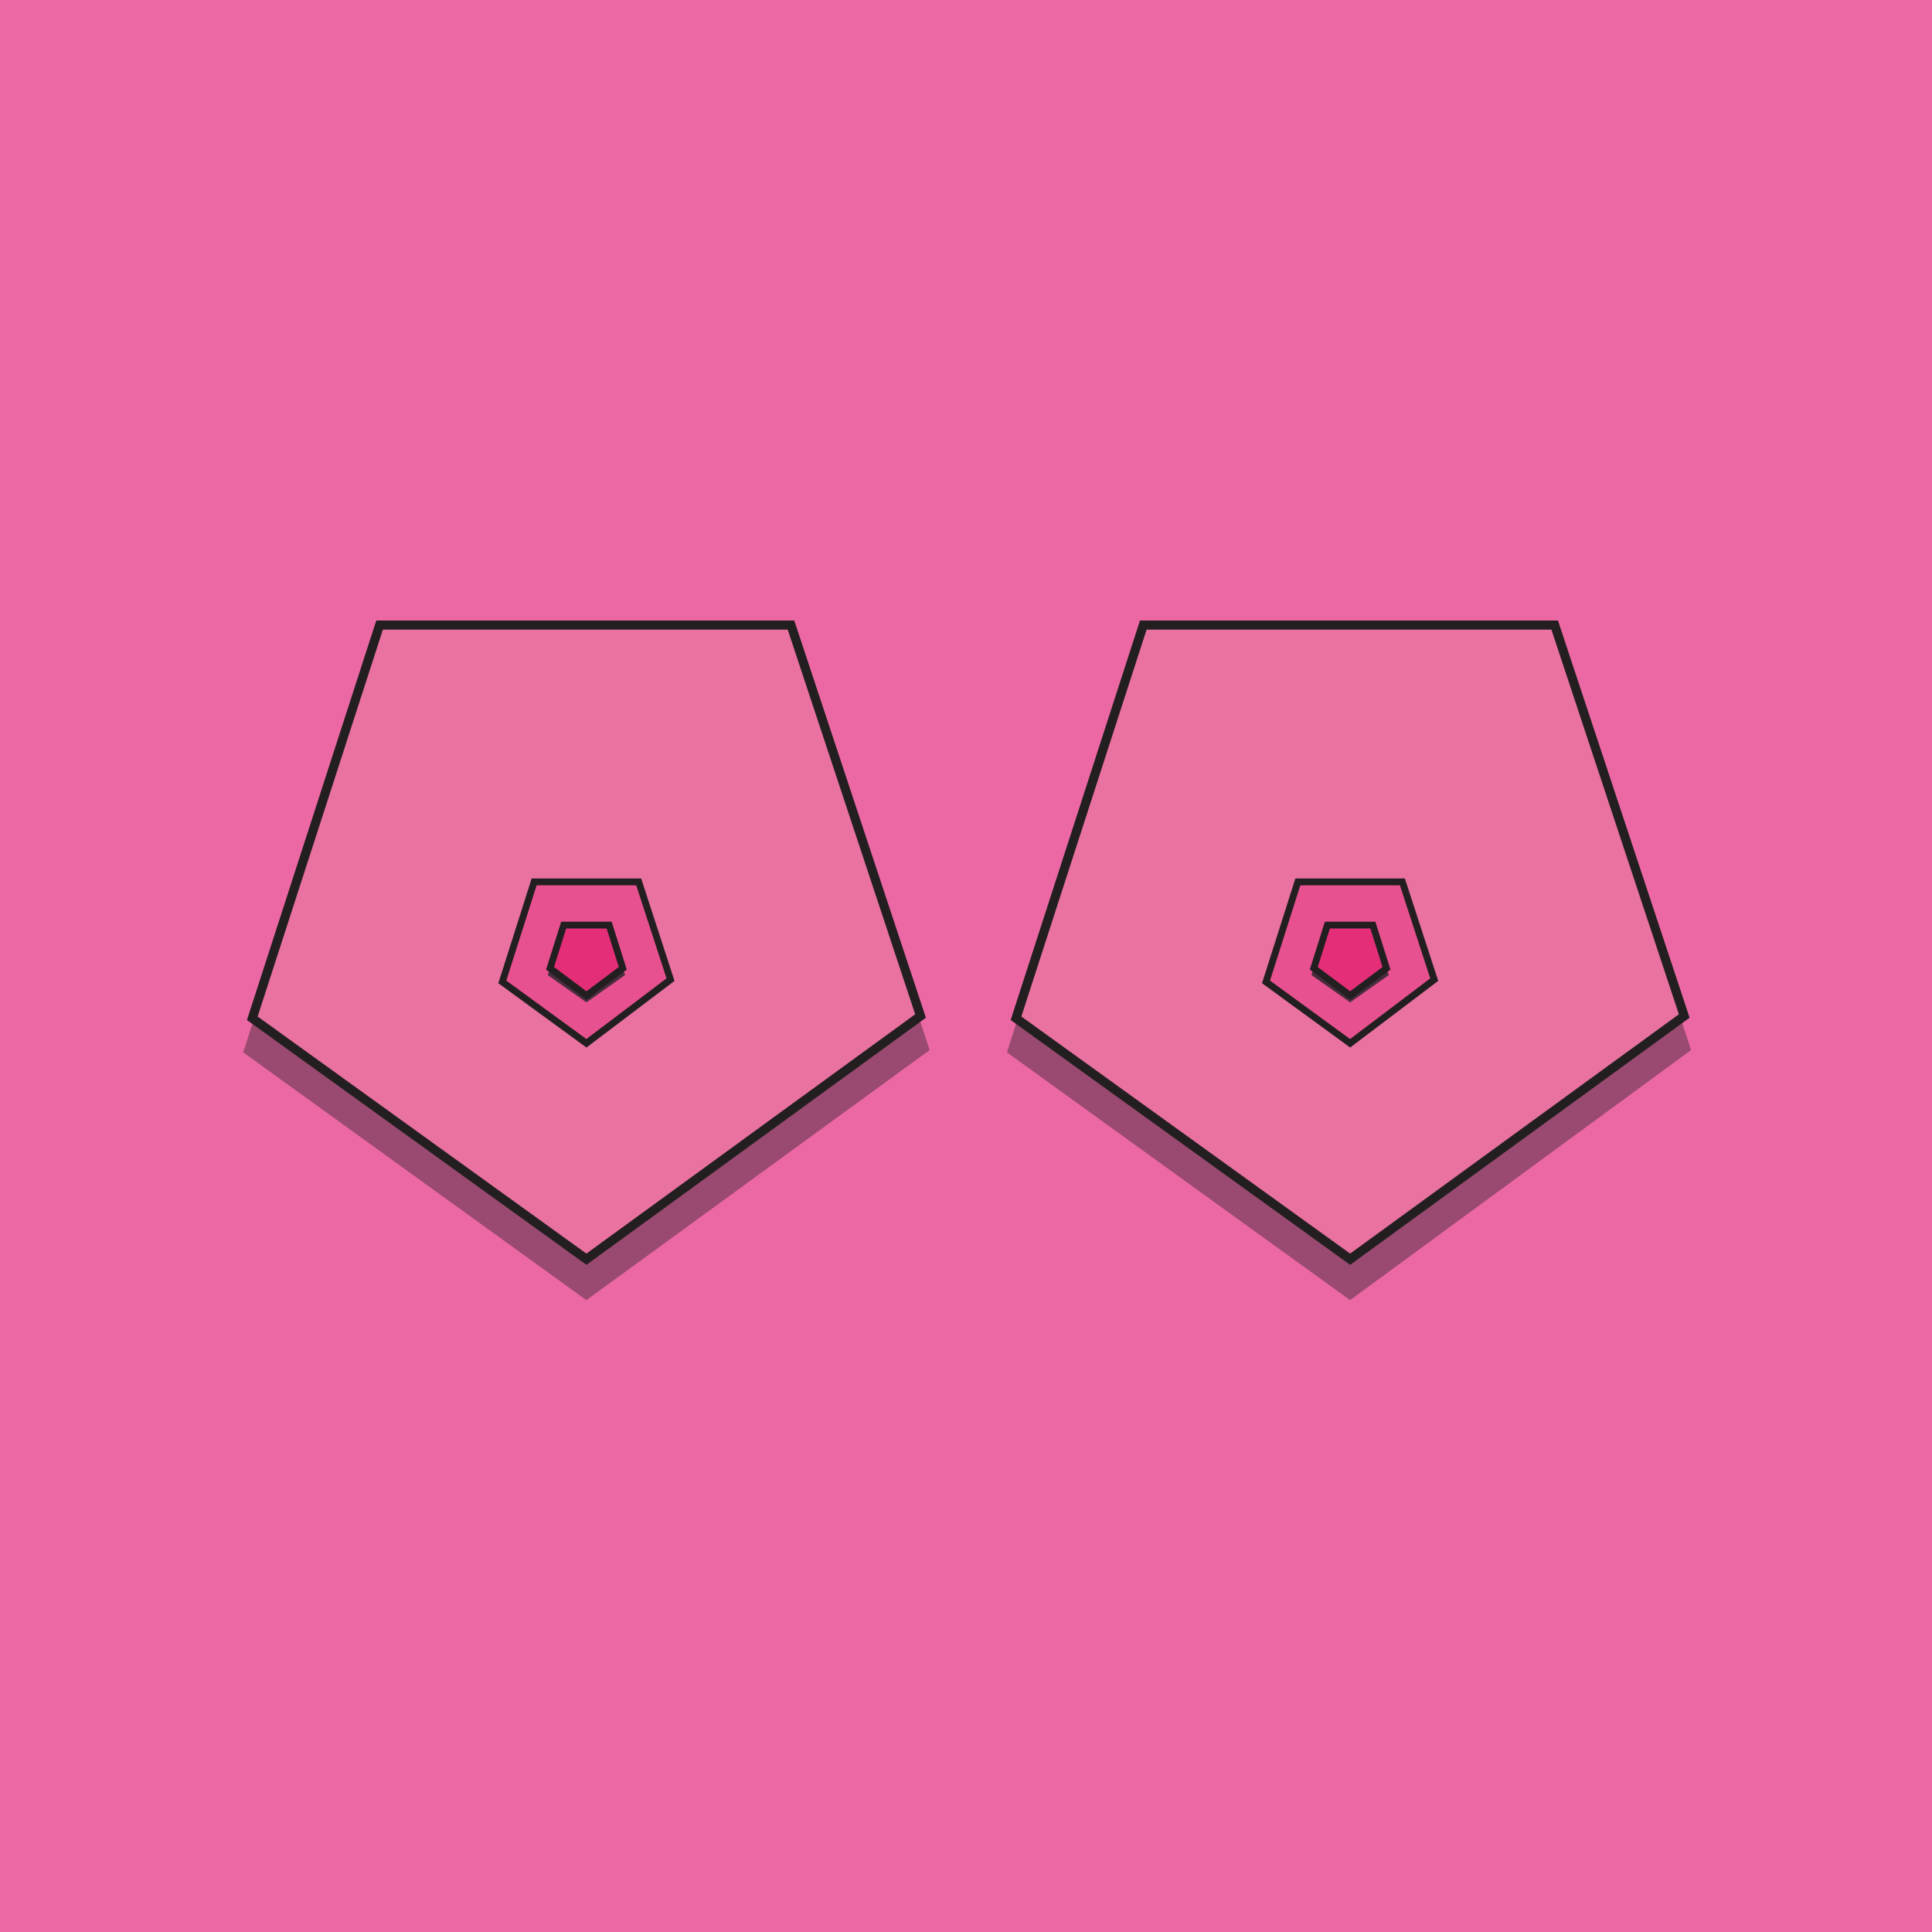 <svg xmlns="http://www.w3.org/2000/svg" id="Layer_1" x="0" y="0" version="1.1" viewBox="0 0 850 850" xml:space="preserve"><defs/><style>.st1{opacity:.47;fill:#3f2a37;enable-background:new}.st2,.st3{fill:#e972a1;stroke:#231f20;stroke-width:4;stroke-miterlimit:10}.st3{fill:#e8518f;stroke-width:3}.st4{fill:#492d3e}.st5{fill:#e52e78;stroke:#231f20;stroke-width:3;stroke-miterlimit:10}</style><path fill="#ec68a4" d="M0 0h850v850H0z"/><path d="M164 285h187l58 177-151 110-151-109z" class="st1"/><path d="M167 275h181l57 172-147 107-147-106z" class="st2"/><path d="M235 388h46l14 43-37 28-37-27z" class="st3"/><path d="M247 409h21l7 20-17 12-17-12z" class="st4"/><path d="M248 407h20l6 19-16 12-16-12z" class="st5"/><path d="M500 285h186l58 177-150 110-151-109z" class="st1"/><path d="M503 275h181l57 172-147 107-147-106z" class="st2"/><path d="M571 388h46l14 43-37 28-37-27z" class="st3"/><path d="M583 409h21l7 20-17 12-17-12z" class="st4"/><path d="M584 407h20l6 19-16 12-16-12z" class="st5"/></svg>